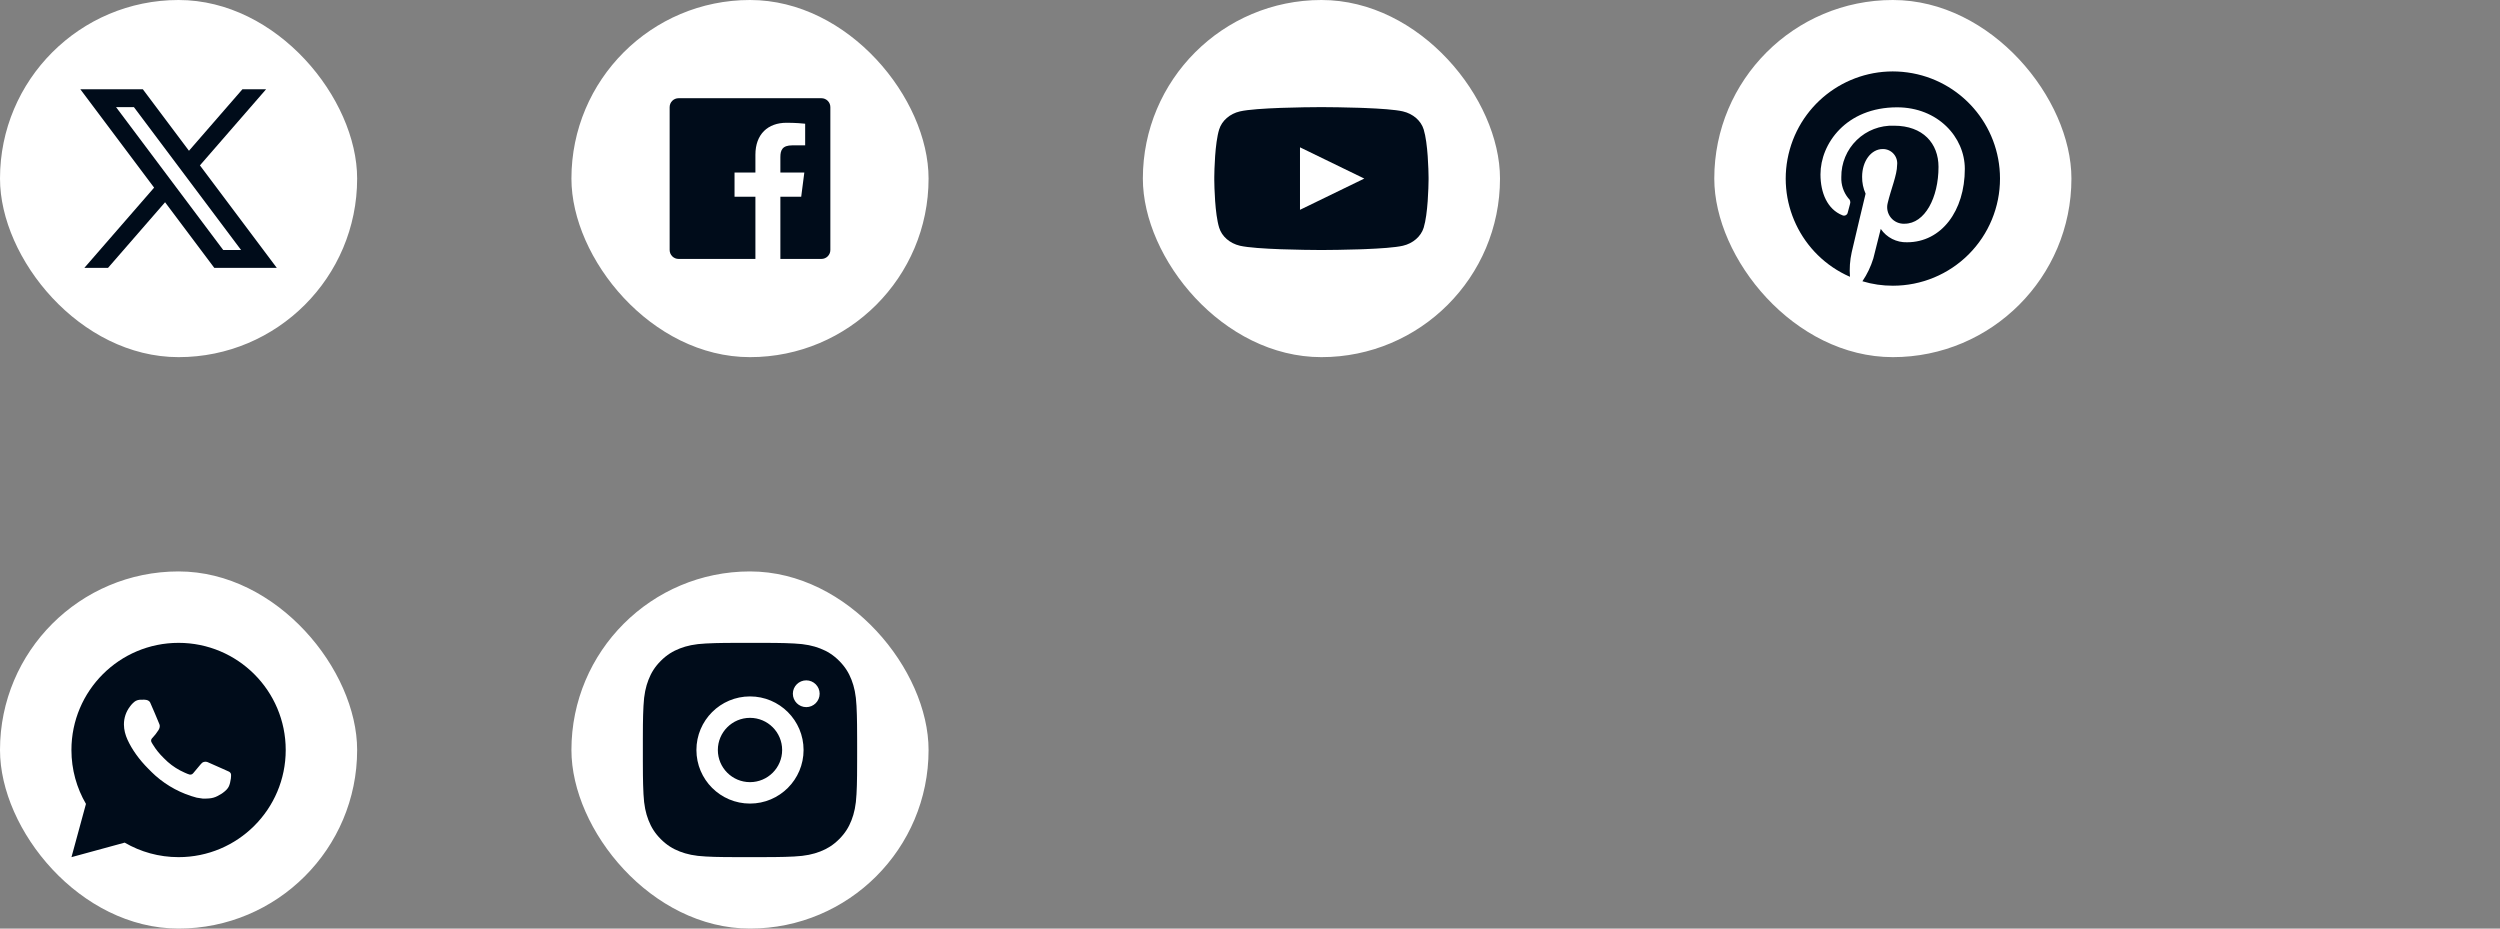 <svg width="280" height="104" viewBox="0 0 280 104" fill="none" xmlns="http://www.w3.org/2000/svg">
<rect x="0" y="0" width="280" height="104" fill="#808080" stroke="none"/>
<rect width="40" height="40" rx="20" fill="white"/>
<path d="M16 10H9L17.261 21.015L9.45 30H12.1L18.488 22.651L24 30H31L22.392 18.522L29.8 10H27.15L21.164 16.886L16 10ZM25 28L13 12H15L27 28H25Z" fill="#000C1A"/>
<rect x="64" width="40" height="40" rx="20" fill="white"/>
<path d="M87.402 29V22.034H89.735L90.084 19.326H87.402V17.598C87.402 16.814 87.62 16.279 88.744 16.279L90.178 16.279V13.857C89.93 13.824 89.079 13.75 88.089 13.75C86.021 13.75 84.606 15.012 84.606 17.329V19.326H82.268V22.034H84.606V29H76C75.448 29 75 28.552 75 28V12C75 11.448 75.448 11 76 11H92C92.552 11 93 11.448 93 12V28C93 28.552 92.552 29 92 29H87.402Z" fill="#000C1A"/>
<rect x="128" width="40" height="40" rx="20" fill="white"/>
<path d="M148.293 12C148.934 12.003 150.538 12.016 152.242 12.073L152.846 12.095C154.561 12.162 156.275 12.278 157.125 12.476C158.259 12.741 159.151 13.516 159.452 14.497C159.931 16.057 159.991 19.1 159.999 19.836L160 19.989V20C160 20 160 20.003 160 20.01L159.999 20.163C159.991 20.899 159.931 23.942 159.452 25.502C159.146 26.487 158.255 27.262 157.125 27.523C156.275 27.721 154.561 27.837 152.846 27.904L152.242 27.926C150.538 27.983 148.934 27.996 148.293 27.999L148.012 28H147.999C147.999 28 147.995 28 147.987 28L147.706 27.999C146.349 27.993 140.677 27.942 138.874 27.523C137.74 27.258 136.848 26.483 136.547 25.502C136.067 23.942 136.007 20.899 136 20.163V19.836C136.007 19.1 136.067 16.057 136.547 14.497C136.853 13.512 137.744 12.737 138.874 12.476C140.677 12.057 146.349 12.006 147.706 12H148.293ZM145.599 16.499V23.5L152.8 20L145.599 16.499Z" fill="#000C1A"/>
<rect x="192" width="40" height="40" rx="20" fill="white"/>
<path d="M213.639 8.113C207.704 7.295 202.075 10.982 200.451 16.751C198.827 22.52 201.706 28.603 207.197 31.003C207.125 30.081 207.19 29.154 207.391 28.251C207.613 27.245 208.947 21.696 208.947 21.696C208.681 21.101 208.548 20.455 208.557 19.803C208.557 18.021 209.585 16.692 210.865 16.692C211.33 16.685 211.775 16.88 212.084 17.228C212.393 17.575 212.536 18.04 212.475 18.501C212.475 19.581 211.781 21.216 211.42 22.748C211.275 23.319 211.409 23.924 211.781 24.38C212.154 24.835 212.721 25.087 213.309 25.057C215.586 25.057 217.113 22.139 217.113 18.695C217.113 16.054 215.364 14.079 212.142 14.079C210.584 14.018 209.07 14.6 207.952 15.687C206.834 16.773 206.211 18.271 206.227 19.831C206.192 20.687 206.468 21.526 207.004 22.194C207.21 22.348 207.289 22.619 207.199 22.859C207.143 23.081 207.004 23.607 206.948 23.801C206.925 23.933 206.84 24.047 206.72 24.107C206.599 24.167 206.457 24.167 206.337 24.106C204.676 23.441 203.893 21.613 203.893 19.526C203.893 16.11 206.755 12.02 212.477 12.02C217.032 12.02 220.06 15.353 220.06 18.917C220.06 23.607 217.449 27.134 213.589 27.134C212.416 27.171 211.306 26.607 210.644 25.638C210.644 25.638 209.95 28.417 209.813 28.944C209.534 29.852 209.123 30.714 208.591 31.501C209.698 31.837 210.85 32.005 212.006 32C215.189 32.002 218.242 30.738 220.492 28.486C222.741 26.235 224.004 23.18 224 19.997C223.997 14.004 219.574 8.931 213.639 8.113Z" fill="#000C1A"/>
<rect y="64" width="40" height="40" rx="20" fill="white"/>
<path d="M20 72C26.627 72 32 77.373 32 84C32 90.627 26.627 96 20 96C17.799 96 15.737 95.408 13.964 94.374L8.005 96L9.627 90.038C8.593 88.264 8 86.201 8 84C8 77.373 13.373 72 20 72ZM15.67 78.37C15.514 78.381 15.362 78.419 15.223 78.49C15.12 78.543 15.023 78.62 14.871 78.763C14.728 78.898 14.645 79.016 14.558 79.13C14.114 79.708 13.876 80.417 13.88 81.145C13.882 81.734 14.035 82.306 14.277 82.84C14.767 83.924 15.574 85.069 16.641 86.131C16.897 86.386 17.148 86.644 17.419 86.882C18.743 88.048 20.321 88.889 22.028 89.338C22.028 89.338 22.7 89.441 22.709 89.442C22.932 89.454 23.154 89.438 23.377 89.426C23.727 89.408 24.068 89.314 24.377 89.149C24.576 89.043 24.669 88.991 24.836 88.886C24.836 88.886 24.887 88.851 24.986 88.778C25.148 88.657 25.248 88.572 25.383 88.432C25.482 88.329 25.567 88.207 25.634 88.07C25.727 87.874 25.822 87.5 25.859 87.189C25.888 86.952 25.879 86.823 25.876 86.743C25.871 86.613 25.765 86.481 25.648 86.424L24.95 86.11C24.95 86.11 23.906 85.656 23.268 85.365C23.202 85.335 23.129 85.321 23.056 85.316C22.896 85.307 22.716 85.348 22.602 85.469C22.596 85.466 22.517 85.535 21.649 86.587C21.601 86.644 21.489 86.768 21.295 86.757C21.265 86.755 21.236 86.75 21.208 86.743C21.129 86.722 21.052 86.695 20.978 86.663C20.829 86.6 20.777 86.576 20.676 86.533C19.983 86.23 19.347 85.825 18.785 85.33C18.634 85.197 18.494 85.054 18.35 84.914C17.846 84.425 17.433 83.905 17.126 83.393C17.109 83.365 17.083 83.324 17.055 83.279C17.005 83.197 16.95 83.1 16.932 83.033C16.888 82.857 17.006 82.715 17.006 82.715C17.006 82.715 17.298 82.396 17.434 82.222C17.564 82.055 17.677 81.891 17.749 81.775C17.89 81.548 17.935 81.313 17.861 81.132C17.524 80.311 17.177 79.494 16.819 78.683C16.748 78.522 16.538 78.406 16.347 78.384C16.282 78.377 16.217 78.369 16.152 78.365C15.992 78.357 15.83 78.359 15.67 78.37Z" fill="#000C1A"/>
<rect x="64" y="64" width="40" height="40" rx="20" fill="white"/>
<path d="M85.233 72C86.584 72.002 87.268 72.009 87.859 72.027L88.092 72.035C88.361 72.044 88.627 72.056 88.947 72.071C90.224 72.13 91.095 72.332 91.86 72.629C92.651 72.934 93.319 73.346 93.986 74.013C94.652 74.68 95.064 75.35 95.37 76.139C95.666 76.903 95.868 77.775 95.928 79.052C95.942 79.372 95.954 79.638 95.963 79.907L95.971 80.14C95.988 80.731 95.996 81.416 95.999 82.766L96 83.661C96 83.77 96 83.883 96 84L96 84.338L95.999 85.233C95.997 86.584 95.99 87.268 95.972 87.859L95.965 88.092C95.955 88.361 95.943 88.627 95.928 88.947C95.869 90.224 95.666 91.095 95.37 91.86C95.065 92.651 94.652 93.319 93.986 93.986C93.319 94.652 92.648 95.064 91.86 95.37C91.095 95.666 90.224 95.868 88.947 95.928C88.627 95.942 88.361 95.954 88.092 95.963L87.859 95.971C87.268 95.988 86.584 95.996 85.233 95.999L84.338 96C84.229 96 84.116 96 84 96L83.661 96L82.766 95.999C81.416 95.997 80.731 95.99 80.14 95.972L79.907 95.965C79.638 95.955 79.372 95.943 79.052 95.928C77.775 95.869 76.905 95.666 76.139 95.37C75.349 95.065 74.68 94.652 74.013 93.986C73.346 93.319 72.935 92.648 72.629 91.86C72.332 91.095 72.131 90.224 72.071 88.947C72.057 88.627 72.045 88.361 72.036 88.092L72.028 87.859C72.011 87.268 72.003 86.584 72 85.233L72 82.766C72.002 81.416 72.009 80.731 72.027 80.14L72.035 79.907C72.044 79.638 72.056 79.372 72.071 79.052C72.13 77.774 72.332 76.904 72.629 76.139C72.934 75.349 73.346 74.68 74.013 74.013C74.68 73.346 75.35 72.935 76.139 72.629C76.904 72.332 77.774 72.131 79.052 72.071C79.372 72.057 79.638 72.045 79.907 72.036L80.14 72.028C80.731 72.011 81.416 72.003 82.766 72L85.233 72ZM84 77.999C80.684 77.999 77.999 80.687 77.999 84C77.999 87.315 80.687 90 84 90C87.315 90 90 87.312 90 84C90 80.684 87.312 77.999 84 77.999ZM84 80.399C85.988 80.399 87.6 82.011 87.6 84C87.6 85.988 85.988 87.6 84 87.6C82.011 87.6 80.399 85.988 80.399 84C80.399 82.011 82.011 80.399 84 80.399ZM90.3 76.199C89.473 76.199 88.8 76.871 88.8 77.698C88.8 78.525 89.472 79.198 90.3 79.198C91.127 79.198 91.8 78.526 91.8 77.698C91.8 76.871 91.126 76.198 90.3 76.199Z" fill="#000C1A"/>
</svg>

